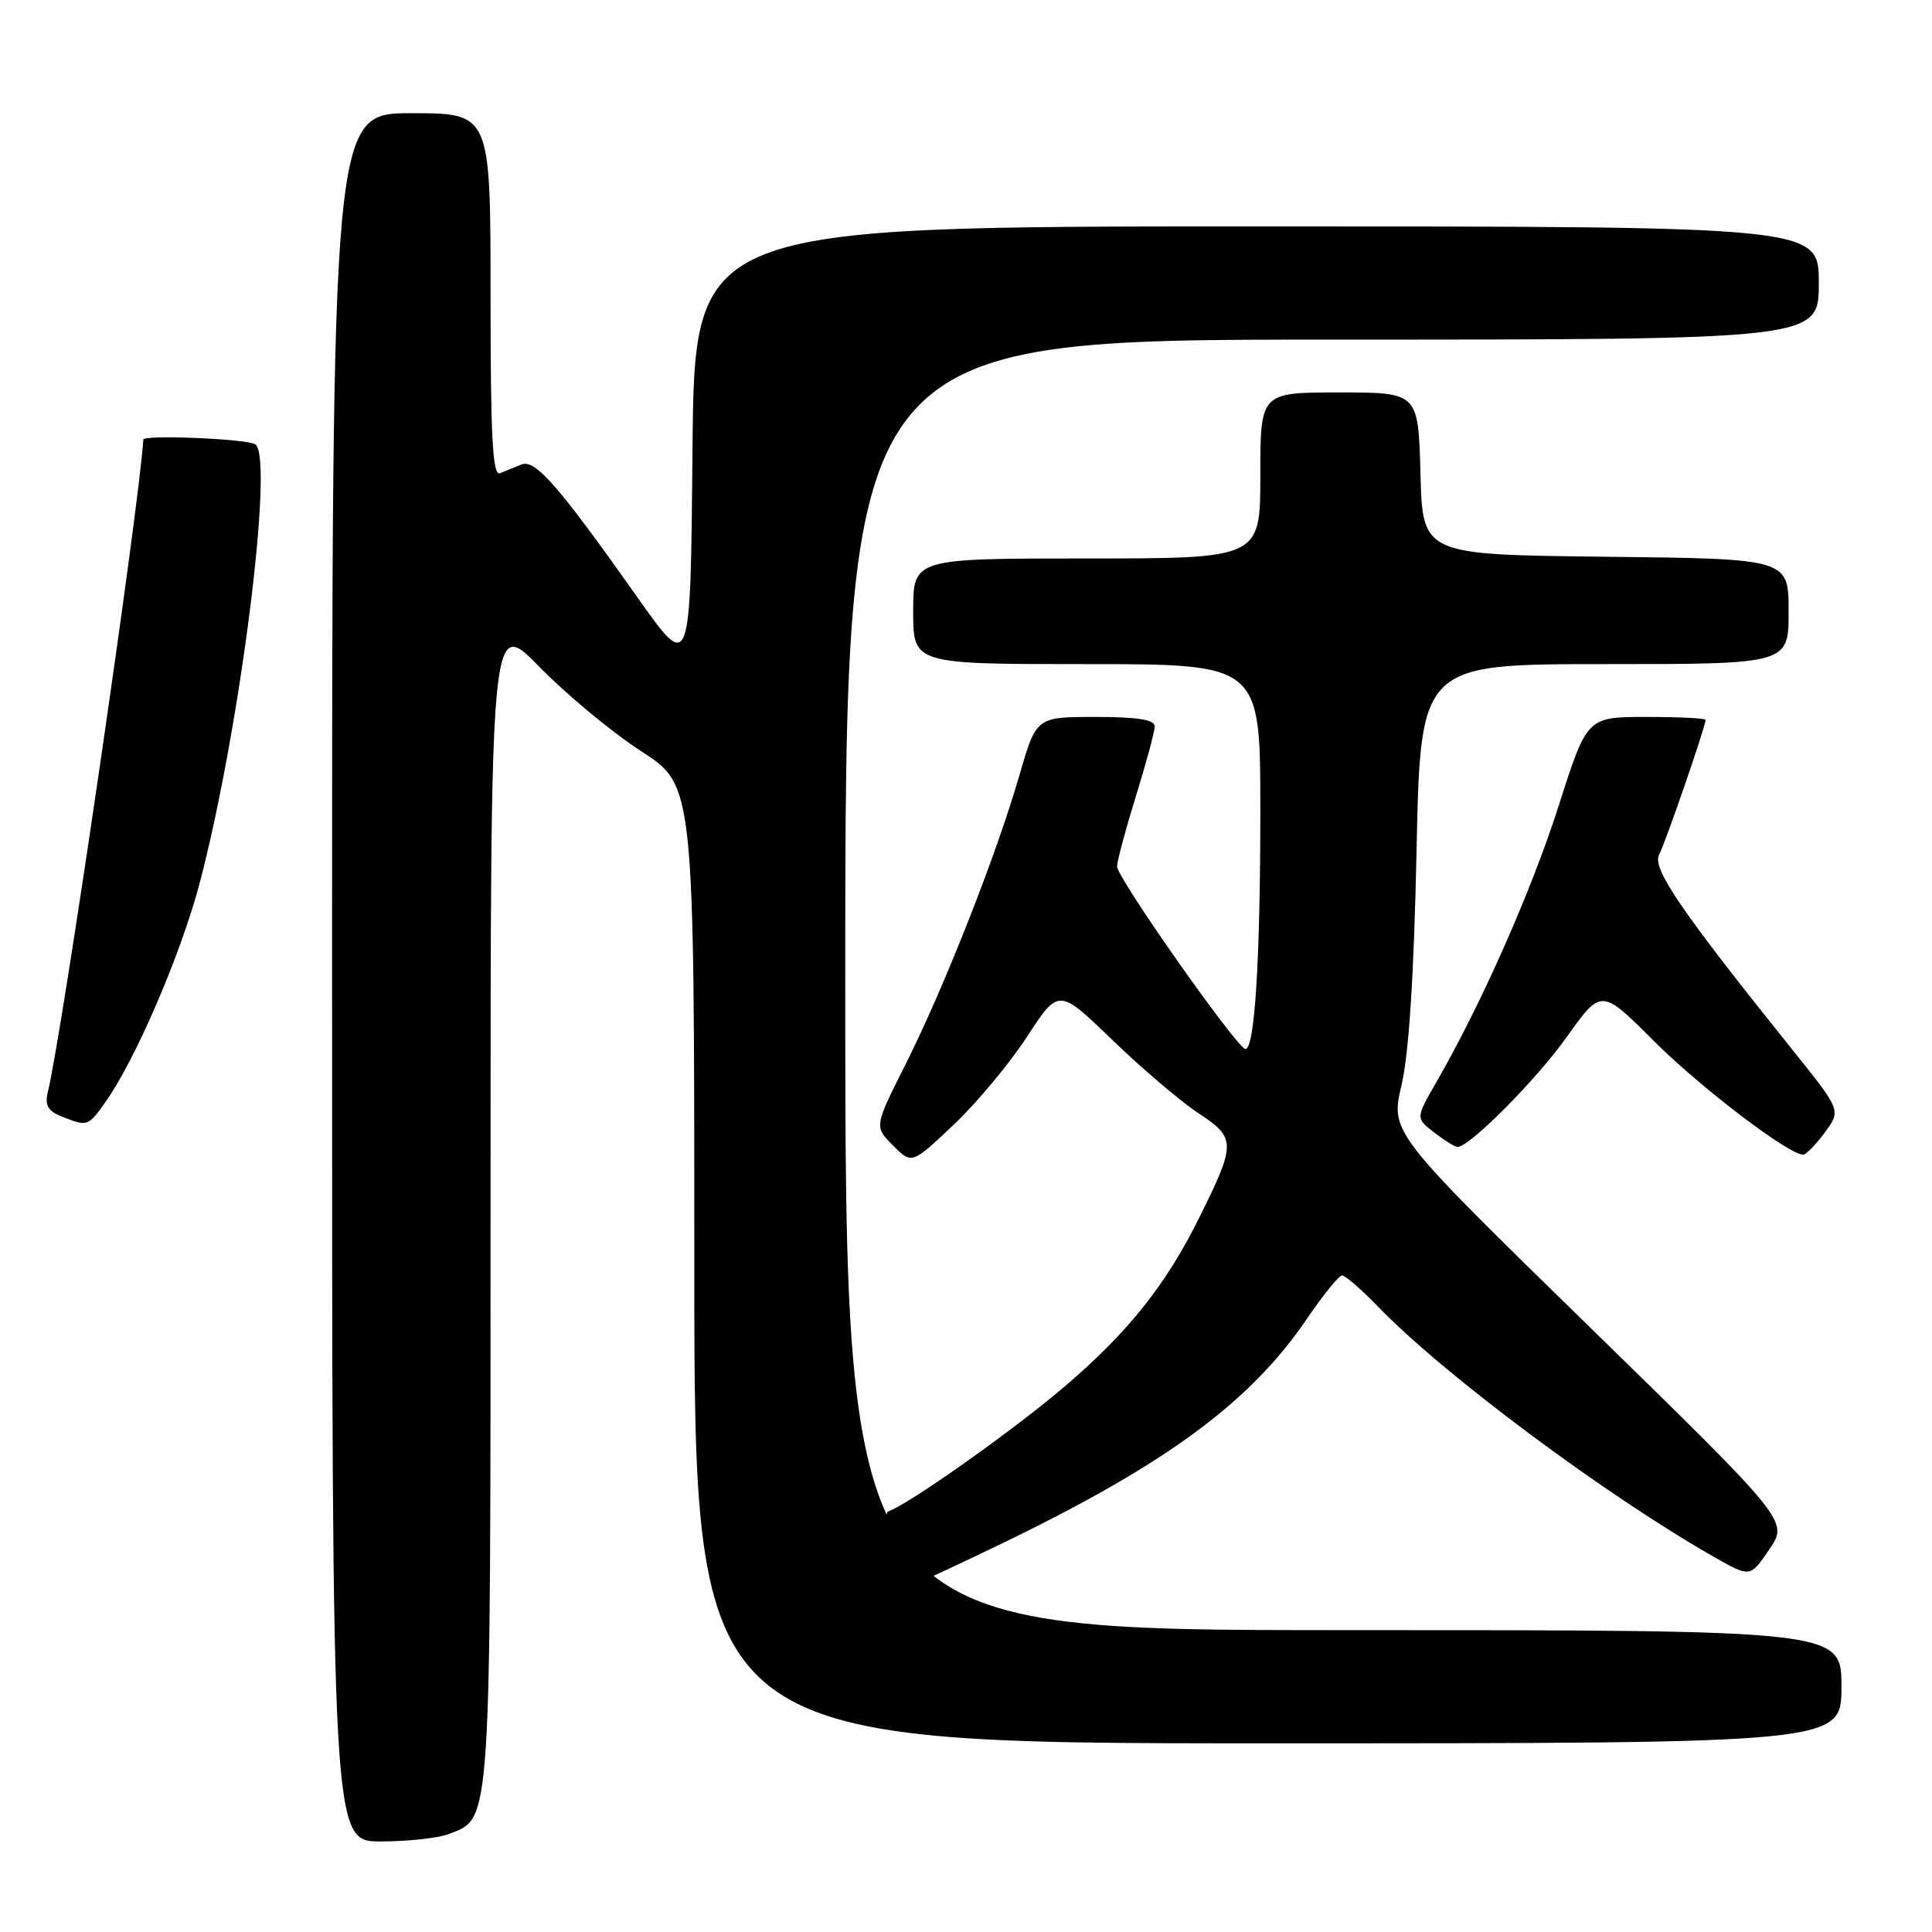 <?xml version="1.0" encoding="UTF-8" standalone="no"?>
<!DOCTYPE svg PUBLIC "-//W3C//DTD SVG 1.1//EN" "http://www.w3.org/Graphics/SVG/1.1/DTD/svg11.dtd" >
<svg xmlns="http://www.w3.org/2000/svg" xmlns:xlink="http://www.w3.org/1999/xlink" version="1.1" viewBox="0 0 256 256">
 <g >
 <path fill="currentColor"
d=" M 59.39 243.04 C 65.15 240.85 65.00 243.09 65.00 158.91 C 65.00 81.73 65.00 81.73 71.49 88.38 C 75.06 92.03 81.13 97.07 84.99 99.56 C 92.00 104.10 92.00 104.10 92.00 167.55 C 92.00 231.00 92.00 231.00 168.00 231.00 C 244.00 231.00 244.00 231.00 244.00 223.50 C 244.00 216.00 244.00 216.00 178.00 216.00 C 112.00 216.00 112.00 216.00 112.00 130.50 C 112.00 45.00 112.00 45.00 176.50 45.00 C 241.00 45.00 241.00 45.00 241.00 37.50 C 241.00 30.00 241.00 30.00 166.51 30.00 C 92.03 30.00 92.03 30.00 91.76 59.55 C 91.50 89.09 91.50 89.09 84.57 79.30 C 73.97 64.30 70.92 60.81 69.09 61.55 C 68.22 61.90 66.94 62.42 66.25 62.70 C 65.27 63.10 65.00 58.00 65.00 39.11 C 65.00 15.00 65.00 15.00 54.50 15.00 C 44.00 15.00 44.00 15.00 44.00 129.50 C 44.00 244.00 44.00 244.00 50.43 244.00 C 53.97 244.00 58.00 243.57 59.39 243.04 Z  M 133.50 204.16 C 154.77 193.82 165.74 185.69 173.17 174.75 C 175.32 171.59 177.42 169.00 177.83 169.00 C 178.25 169.00 180.37 170.84 182.55 173.09 C 191.29 182.15 212.75 198.13 227.20 206.35 C 231.91 209.03 231.91 209.03 234.45 205.29 C 236.99 201.56 236.99 201.56 210.61 175.81 C 184.24 150.06 184.24 150.06 185.71 143.78 C 186.69 139.58 187.35 129.31 187.70 112.75 C 188.22 88.00 188.22 88.00 212.61 88.00 C 237.00 88.00 237.00 88.00 237.00 81.02 C 237.00 74.04 237.00 74.04 212.75 73.77 C 188.50 73.50 188.50 73.50 188.22 62.75 C 187.93 52.00 187.93 52.00 177.47 52.00 C 167.00 52.00 167.00 52.00 167.00 63.00 C 167.00 74.00 167.00 74.00 144.00 74.00 C 121.00 74.00 121.00 74.00 121.00 81.00 C 121.00 88.00 121.00 88.00 144.00 88.00 C 167.00 88.00 167.00 88.00 167.00 107.35 C 167.00 127.06 166.26 139.00 165.03 139.00 C 163.97 139.00 148.00 116.30 148.02 114.82 C 148.02 114.09 149.15 109.90 150.51 105.50 C 151.88 101.10 153.00 96.94 153.00 96.25 C 153.00 95.36 150.76 95.00 145.15 95.00 C 137.31 95.00 137.31 95.00 135.07 102.75 C 132.04 113.25 125.12 130.81 120.03 140.95 C 115.83 149.29 115.83 149.29 118.33 151.78 C 120.82 154.28 120.82 154.28 126.35 149.05 C 129.39 146.18 133.77 140.92 136.08 137.38 C 140.28 130.93 140.28 130.93 147.39 137.80 C 151.30 141.58 156.44 145.95 158.81 147.51 C 163.79 150.79 163.80 151.49 158.91 161.34 C 154.49 170.25 149.50 176.52 141.08 183.71 C 134.32 189.49 120.34 199.39 117.69 200.27 C 116.65 200.62 119.74 210.00 120.89 210.00 C 121.22 209.99 126.90 207.37 133.50 204.16 Z  M 241.79 150.07 C 243.95 147.14 243.95 147.14 237.68 139.32 C 222.73 120.70 218.89 115.08 219.84 113.26 C 220.70 111.61 226.00 96.23 226.00 95.39 C 226.00 95.17 222.47 95.00 218.15 95.00 C 210.29 95.00 210.29 95.00 206.54 106.75 C 202.95 117.99 196.31 133.00 190.36 143.33 C 187.57 148.17 187.57 148.17 190.04 150.06 C 191.39 151.10 192.77 151.97 193.11 151.98 C 194.67 152.03 203.52 143.14 207.62 137.38 C 212.19 130.98 212.19 130.98 219.16 137.95 C 225.31 144.10 237.00 153.00 238.93 153.00 C 239.31 153.00 240.60 151.68 241.79 150.07 Z  M 13.93 146.09 C 17.92 140.50 23.98 126.41 26.46 117.00 C 31.80 96.71 36.38 60.49 33.82 58.87 C 32.67 58.14 19.03 57.58 18.99 58.25 C 18.46 67.04 8.24 136.94 6.33 144.74 C 5.92 146.45 6.35 147.21 8.14 147.93 C 11.57 149.30 11.67 149.27 13.93 146.09 Z "/>
</g>
</svg>